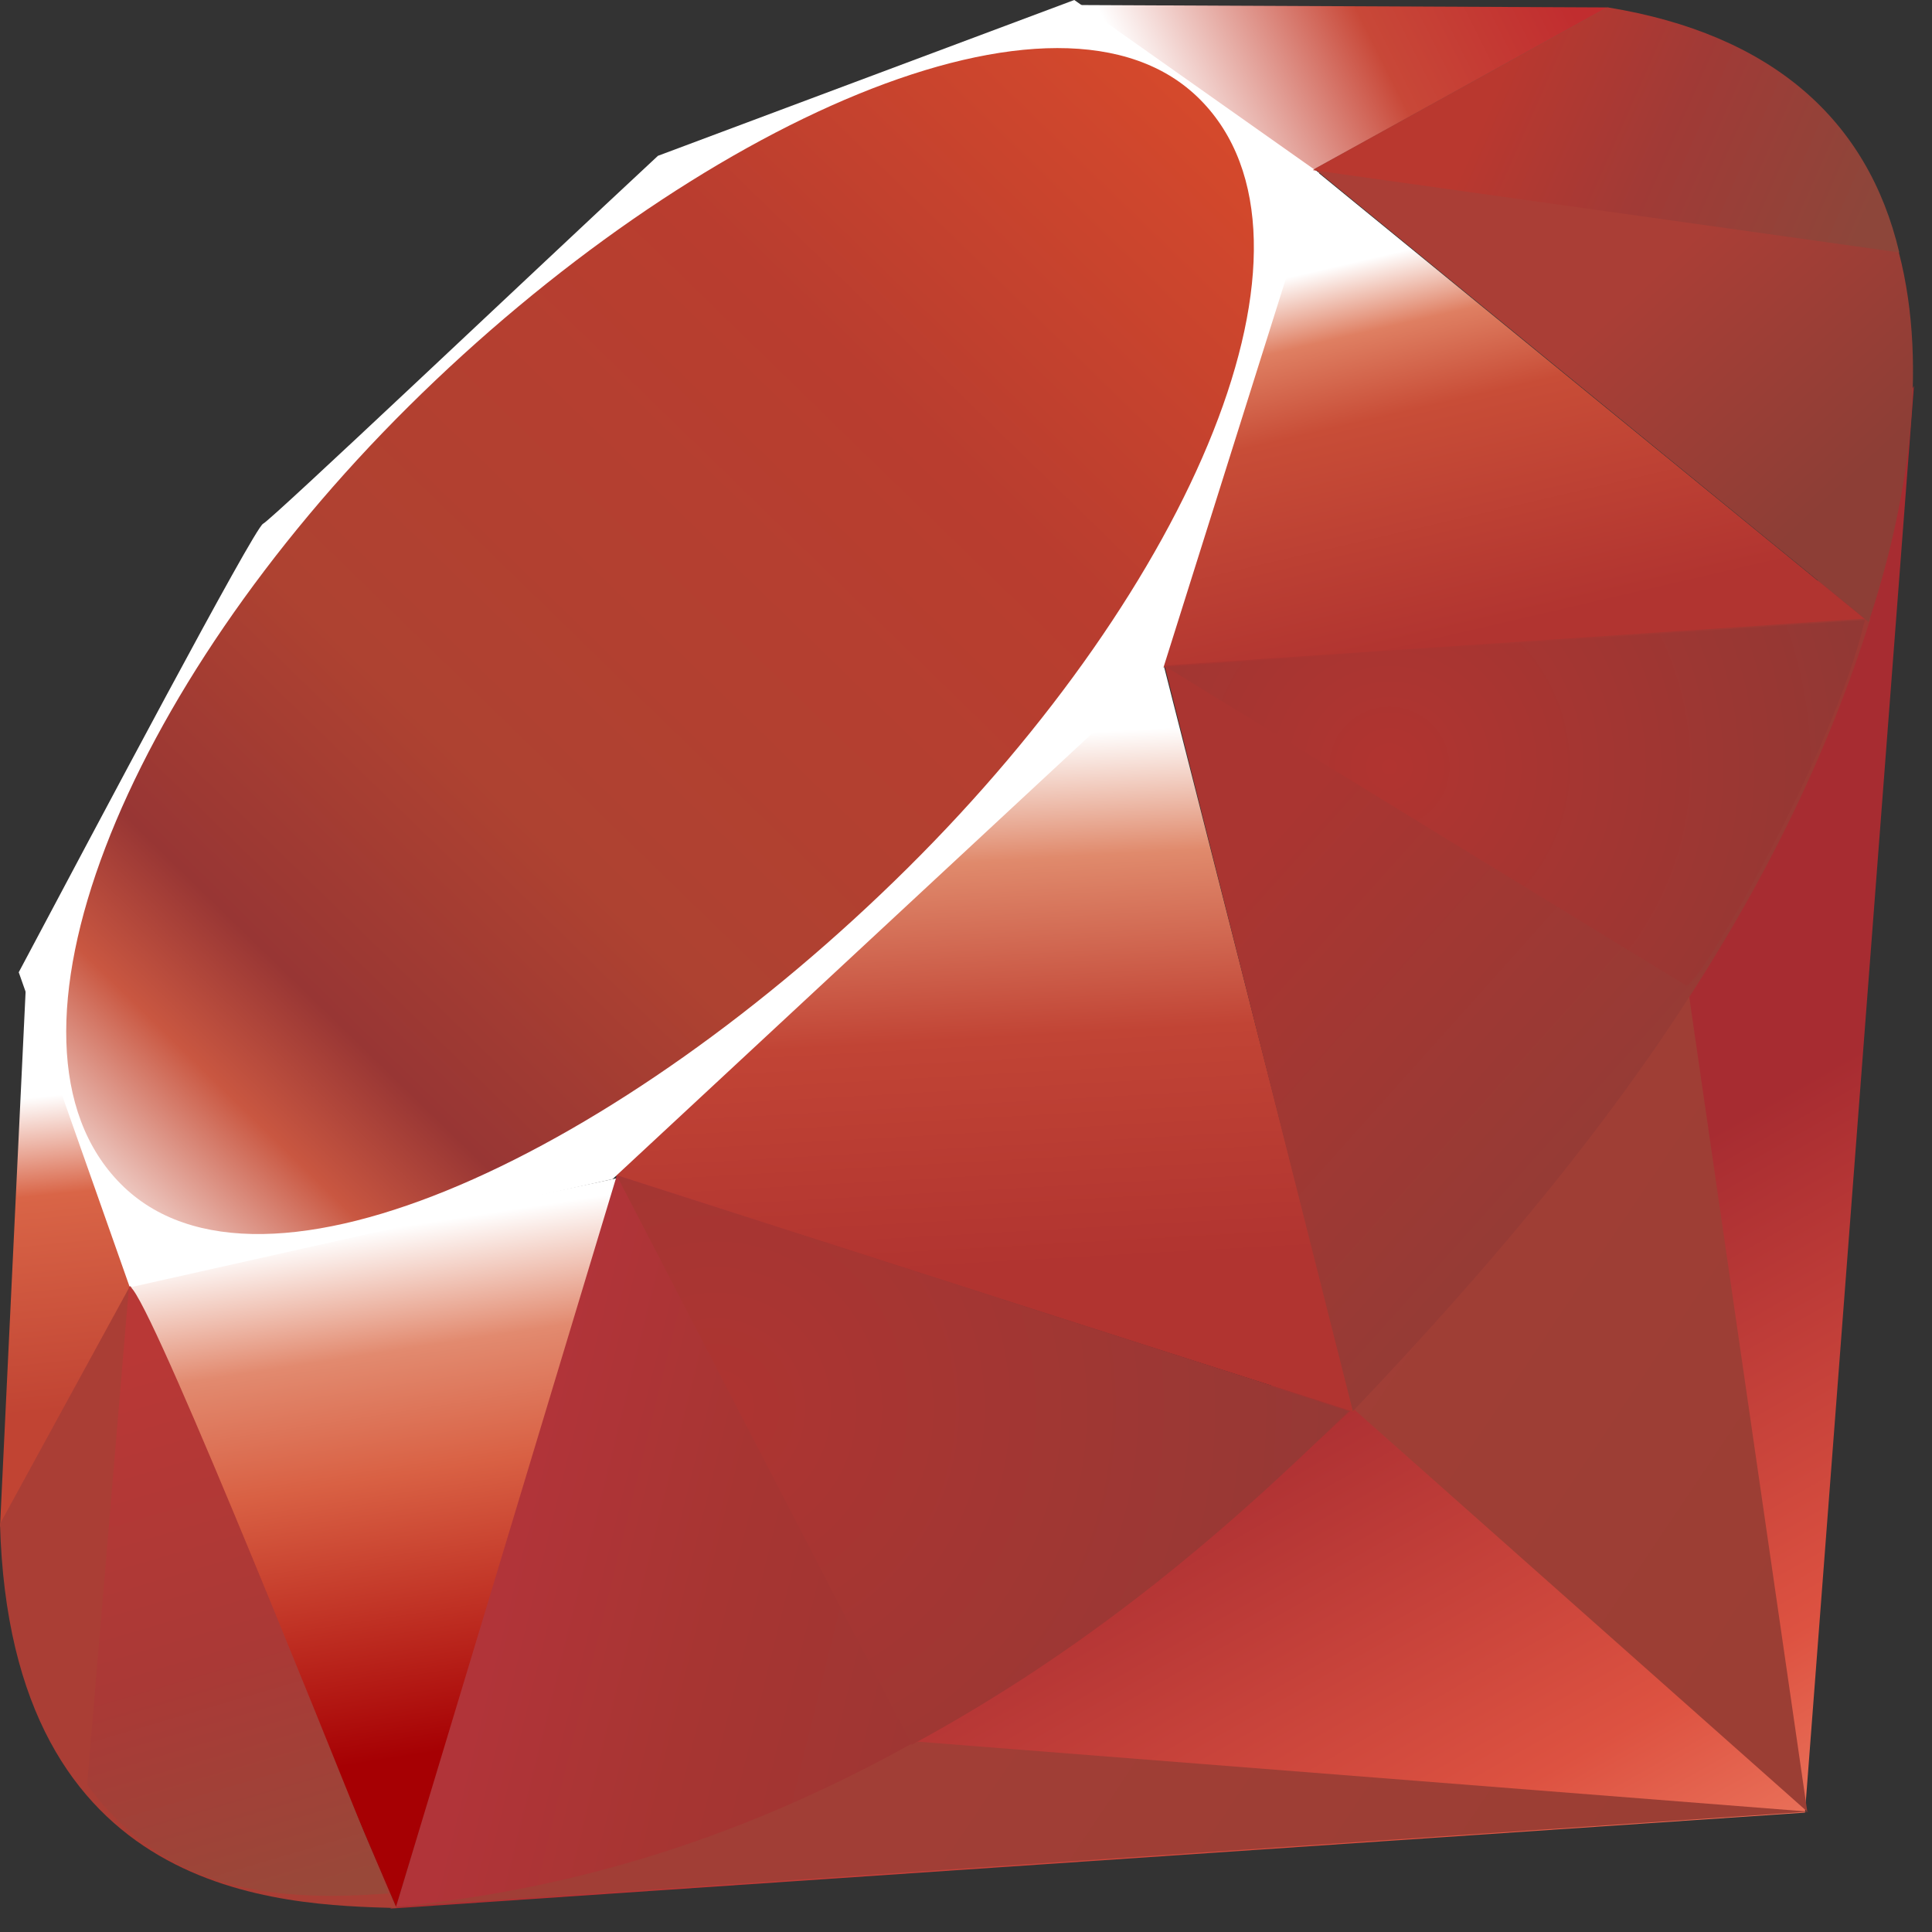 <svg viewBox="0 0 200 200" xmlns="http://www.w3.org/2000/svg">
 <rect x="0" y="0" width="200" height="200" fill="#333333" stroke="none"/>
 <linearGradient id="XMLID_17_" x1="174.07" x2="132.27" y1="215.54" y2="141.74" gradientUnits="userSpaceOnUse">
  <stop stop-color="#F68F71" offset="0"/>
  <stop stop-color="#DD5241" offset=".41"/>
  <stop stop-color="#A72C31" offset=".99"/>
  <stop stop-color="#A72C31" offset="1"/>
 </linearGradient>
 <polygon points="40.38 197.58 186.85 187.64 198.13 39.95 153.5 130.41" clip-rule="evenodd" fill="url(#XMLID_17_)" fill-rule="evenodd"/>
 <linearGradient id="XMLID_18_" x1="194.89" x2="141.03" y1="153.56" y2="117.41" gradientUnits="userSpaceOnUse">
  <stop stop-color="#9B3E34" offset="0"/>
  <stop stop-color="#A13E36" offset=".99"/>
  <stop stop-color="#A13E36" offset="1"/>
 </linearGradient>
 <polygon points="140.21 145.93 187.09 187.54 174.5 100.65" clip-rule="evenodd" fill="url(#XMLID_18_)" fill-rule="evenodd"/>
 <linearGradient id="XMLID_19_" x1="151.79" x2="97.925" y1="217.78" y2="181.63" gradientUnits="userSpaceOnUse">
  <stop stop-color="#9B3E34" offset="0"/>
  <stop stop-color="#A13E36" offset=".99"/>
  <stop stop-color="#A13E36" offset="1"/>
 </linearGradient>
 <polygon points="40.87 197.39 187.26 187.54 95.03 180.3" clip-rule="evenodd" fill="url(#XMLID_19_)" fill-rule="evenodd"/>
 <linearGradient id="XMLID_20_" x1="38.696" x2="47.047" y1="127.39" y2="181.66" gradientUnits="userSpaceOnUse">
  <stop stop-color="#fff" offset="0"/>
  <stop stop-color="#E28A6F" offset=".23"/>
  <stop stop-color="#D96144" offset=".46"/>
  <stop stop-color="#A60003" offset=".99"/>
  <stop stop-color="#A60003" offset="1"/>
 </linearGradient>
 <polygon points="13.34 132.77 41 197.41 64.04 121.93" clip-rule="evenodd" fill="url(#XMLID_20_)" fill-rule="evenodd"/>
 <linearGradient id="XMLID_21_" x1="96.133" x2="99.21" y1="76.71" y2="132.1" gradientUnits="userSpaceOnUse">
  <stop stop-color="#fff" offset="0"/>
  <stop stop-color="#E08A6C" offset=".23"/>
  <stop stop-color="#C14435" offset=".56"/>
  <stop stop-color="#B13430" offset=".99"/>
  <stop stop-color="#B13430" offset="1"/>
 </linearGradient>
 <polygon points="58.33 120.01 140.2 146.18 119 63.14" clip-rule="evenodd" fill="url(#XMLID_21_)" fill-rule="evenodd"/>
 <linearGradient id="XMLID_22_" x1="147.1" x2="156.32" y1="25.523" y2="65.218" gradientUnits="userSpaceOnUse">
  <stop stop-color="#fff" offset="0"/>
  <stop stop-color="#DF7F62" offset=".18"/>
  <stop stop-color="#C84D37" offset=".4"/>
  <stop stop-color="#B13430" offset=".99"/>
  <stop stop-color="#B13430" offset="1"/>
 </linearGradient>
 <polygon points="120 69.1 193.32 64.31 135.97 17.47" clip-rule="evenodd" fill="url(#XMLID_22_)" fill-rule="evenodd"/>
 <linearGradient id="XMLID_23_" x1="118.98" x2="158.67" y1="11.542" y2="-8.305" gradientUnits="userSpaceOnUse">
  <stop stop-color="#fff" offset="0"/>
  <stop stop-color="#C84838" offset=".54"/>
  <stop stop-color="#C12D2F" offset=".99"/>
  <stop stop-color="#C12D2F" offset="1"/>
 </linearGradient>
 <polygon points="111.49 0.52 166.5 0.77 132.77 19.41" clip-rule="evenodd" fill="url(#XMLID_23_)" fill-rule="evenodd"/>
 <linearGradient id="XMLID_24_" x1="3.904" x2="7.171" y1="113.56" y2="146.27" gradientUnits="userSpaceOnUse">
  <stop stop-color="#fff" offset="0"/>
  <stop stop-color="#D96547" offset=".31"/>
  <stop stop-color="#C14433" offset=".99"/>
  <stop stop-color="#C14433" offset="1"/>
 </linearGradient>
 <polygon points="2.7 101.62 0 158.09 14.13 132.32" clip-rule="evenodd" fill="url(#XMLID_24_)" fill-rule="evenodd"/>
 <path d="m1.94 100.65 11.5 32.62 49.97-11.21 57.05-53.02 16.1-51.14-25.35-17.9-43.1 16.13c-13.58 12.63-39.93 37.62-40.88 38.09-0.94 0.48-17.4 31.59-25.29 46.43z" clip-rule="evenodd" fill="#fff" fill-rule="evenodd"/>
 <linearGradient id="XMLID_25_" x1="-18.561" x2="135.01" y1="155.11" y2="-2.808" gradientUnits="userSpaceOnUse">
  <stop stop-color="#BD0012" offset="0"/>
  <stop stop-color="#fff" offset=".07"/>
  <stop stop-color="#fff" offset=".17"/>
  <stop stop-color="#C95741" offset=".27"/>
  <stop stop-color="#983634" offset=".33"/>
  <stop stop-color="#AE4231" offset=".46"/>
  <stop stop-color="#B93D2F" offset=".72"/>
  <stop stop-color="#DE4D2B" offset=".99"/>
  <stop stop-color="#DE4D2B" offset="1"/>
 </linearGradient>
 <path d="m42.32 42.05c29.43-29.18 67.37-46.42 81.93-31.73 14.55 14.69-0.88 50.39-30.31 79.56s-66.9 47.36-81.45 32.67c-14.56-14.68 0.4-51.33 29.83-80.5z" clip-rule="evenodd" fill="url(#XMLID_25_)" fill-rule="evenodd"/>
 <linearGradient id="XMLID_26_" x1="99.077" x2="52.823" y1="171.03" y2="159.62" gradientUnits="userSpaceOnUse">
  <stop stop-color="#9E3633" offset="0"/>
  <stop stop-color="#A73532" offset=".54"/>
  <stop stop-color="#B13439" offset=".99"/>
  <stop stop-color="#B13439" offset="1"/>
 </linearGradient>
 <path d="m41 197.38 22.86-75.72 75.92 24.39c-27.45 25.74-57.98 47.5-98.78 51.33z" clip-rule="evenodd" fill="url(#XMLID_26_)" fill-rule="evenodd"/>
 <linearGradient id="XMLID_27_" x1="178.53" x2="137.43" y1="115.51" y2="78.683" gradientUnits="userSpaceOnUse">
  <stop stop-color="#923C36" offset="0"/>
  <stop stop-color="#AA3531" offset=".99"/>
  <stop stop-color="#AA3531" offset="1"/>
 </linearGradient>
 <path d="m120.56 68.89 19.49 77.2c22.93-24.11 43.51-50.03 53.59-82.09l-73.08 4.89z" clip-rule="evenodd" fill="url(#XMLID_27_)" fill-rule="evenodd"/>
 <linearGradient id="XMLID_28_" x1="193.62" x2="173.15" y1="47.936" y2="26.053" gradientUnits="userSpaceOnUse">
  <stop stop-color="#8D3E36" offset="0"/>
  <stop stop-color="#AA3E36" offset=".99"/>
  <stop stop-color="#AA3E36" offset="1"/>
 </linearGradient>
 <path d="m193.44 64.39c7.8-23.54 9.6-57.31-27.18-63.58l-30.18 16.67 57.36 46.91z" clip-rule="evenodd" fill="url(#XMLID_28_)" fill-rule="evenodd"/>
 <path d="M0,157.75c1.08,38.85,29.11,39.43,41.05,39.77l-27.58-64.41  L0,157.75z" clip-rule="evenodd" fill="#AA3E35" fill-rule="evenodd"/>
 <radialGradient id="XMLID_29_" cx="143.83" cy="79.39" r="50.36" gradientUnits="userSpaceOnUse">
  <stop stop-color="#B13430" offset="0"/>
  <stop stop-color="#923834" offset=".99"/>
  <stop stop-color="#923834" offset="1"/>
 </radialGradient>
 <path d="m120.67 69.01c17.62 10.83 53.13 32.58 53.85 32.98 1.12 0.63 15.31-23.93 18.53-37.81l-72.38 4.83z" clip-rule="evenodd" fill="url(#XMLID_29_)" fill-rule="evenodd"/>
 <radialGradient id="XMLID_30_" cx="74.09" cy="145.75" r="66.947" gradientUnits="userSpaceOnUse">
  <stop stop-color="#AE3431" offset="0"/>
  <stop stop-color="#953935" offset=".99"/>
  <stop stop-color="#953935" offset="1"/>
 </radialGradient>
 <path d="m63.83 121.66 30.56 58.96c18.07-9.8 32.22-21.74 45.18-34.53l-75.74-24.43z" clip-rule="evenodd" fill="url(#XMLID_30_)" fill-rule="evenodd"/>
 <linearGradient id="XMLID_31_" x1="26.671" x2="9.989" y1="197.34" y2="140.74" gradientUnits="userSpaceOnUse">
  <stop stop-color="#994839" offset="0"/>
  <stop stop-color="#AA3936" offset=".43"/>
  <stop stop-color="#B93836" offset=".99"/>
  <stop stop-color="#B93836" offset="1"/>
 </linearGradient>
 <path d="m13.35 133.19-4.33 51.56c8.17 11.16 19.41 12.13 31.2 11.26-8.53-21.23-25.57-63.68-26.87-62.82z" clip-rule="evenodd" fill="url(#XMLID_31_)" fill-rule="evenodd"/>
 <linearGradient id="XMLID_32_" x1="154.64" x2="192.04" y1="9.798" y2="26.307" gradientUnits="userSpaceOnUse">
  <stop stop-color="#B9382F" offset="0"/>
  <stop stop-color="#A13A36" offset=".44"/>
  <stop stop-color="#8D463A" offset=".99"/>
  <stop stop-color="#8D463A" offset="1"/>
 </linearGradient>
 <path d="m135.9 17.61 60.71 8.52c-3.24-13.73-13.19-22.59-30.15-25.36l-30.56 16.84z" clip-rule="evenodd" fill="url(#XMLID_32_)" fill-rule="evenodd"/>
</svg>